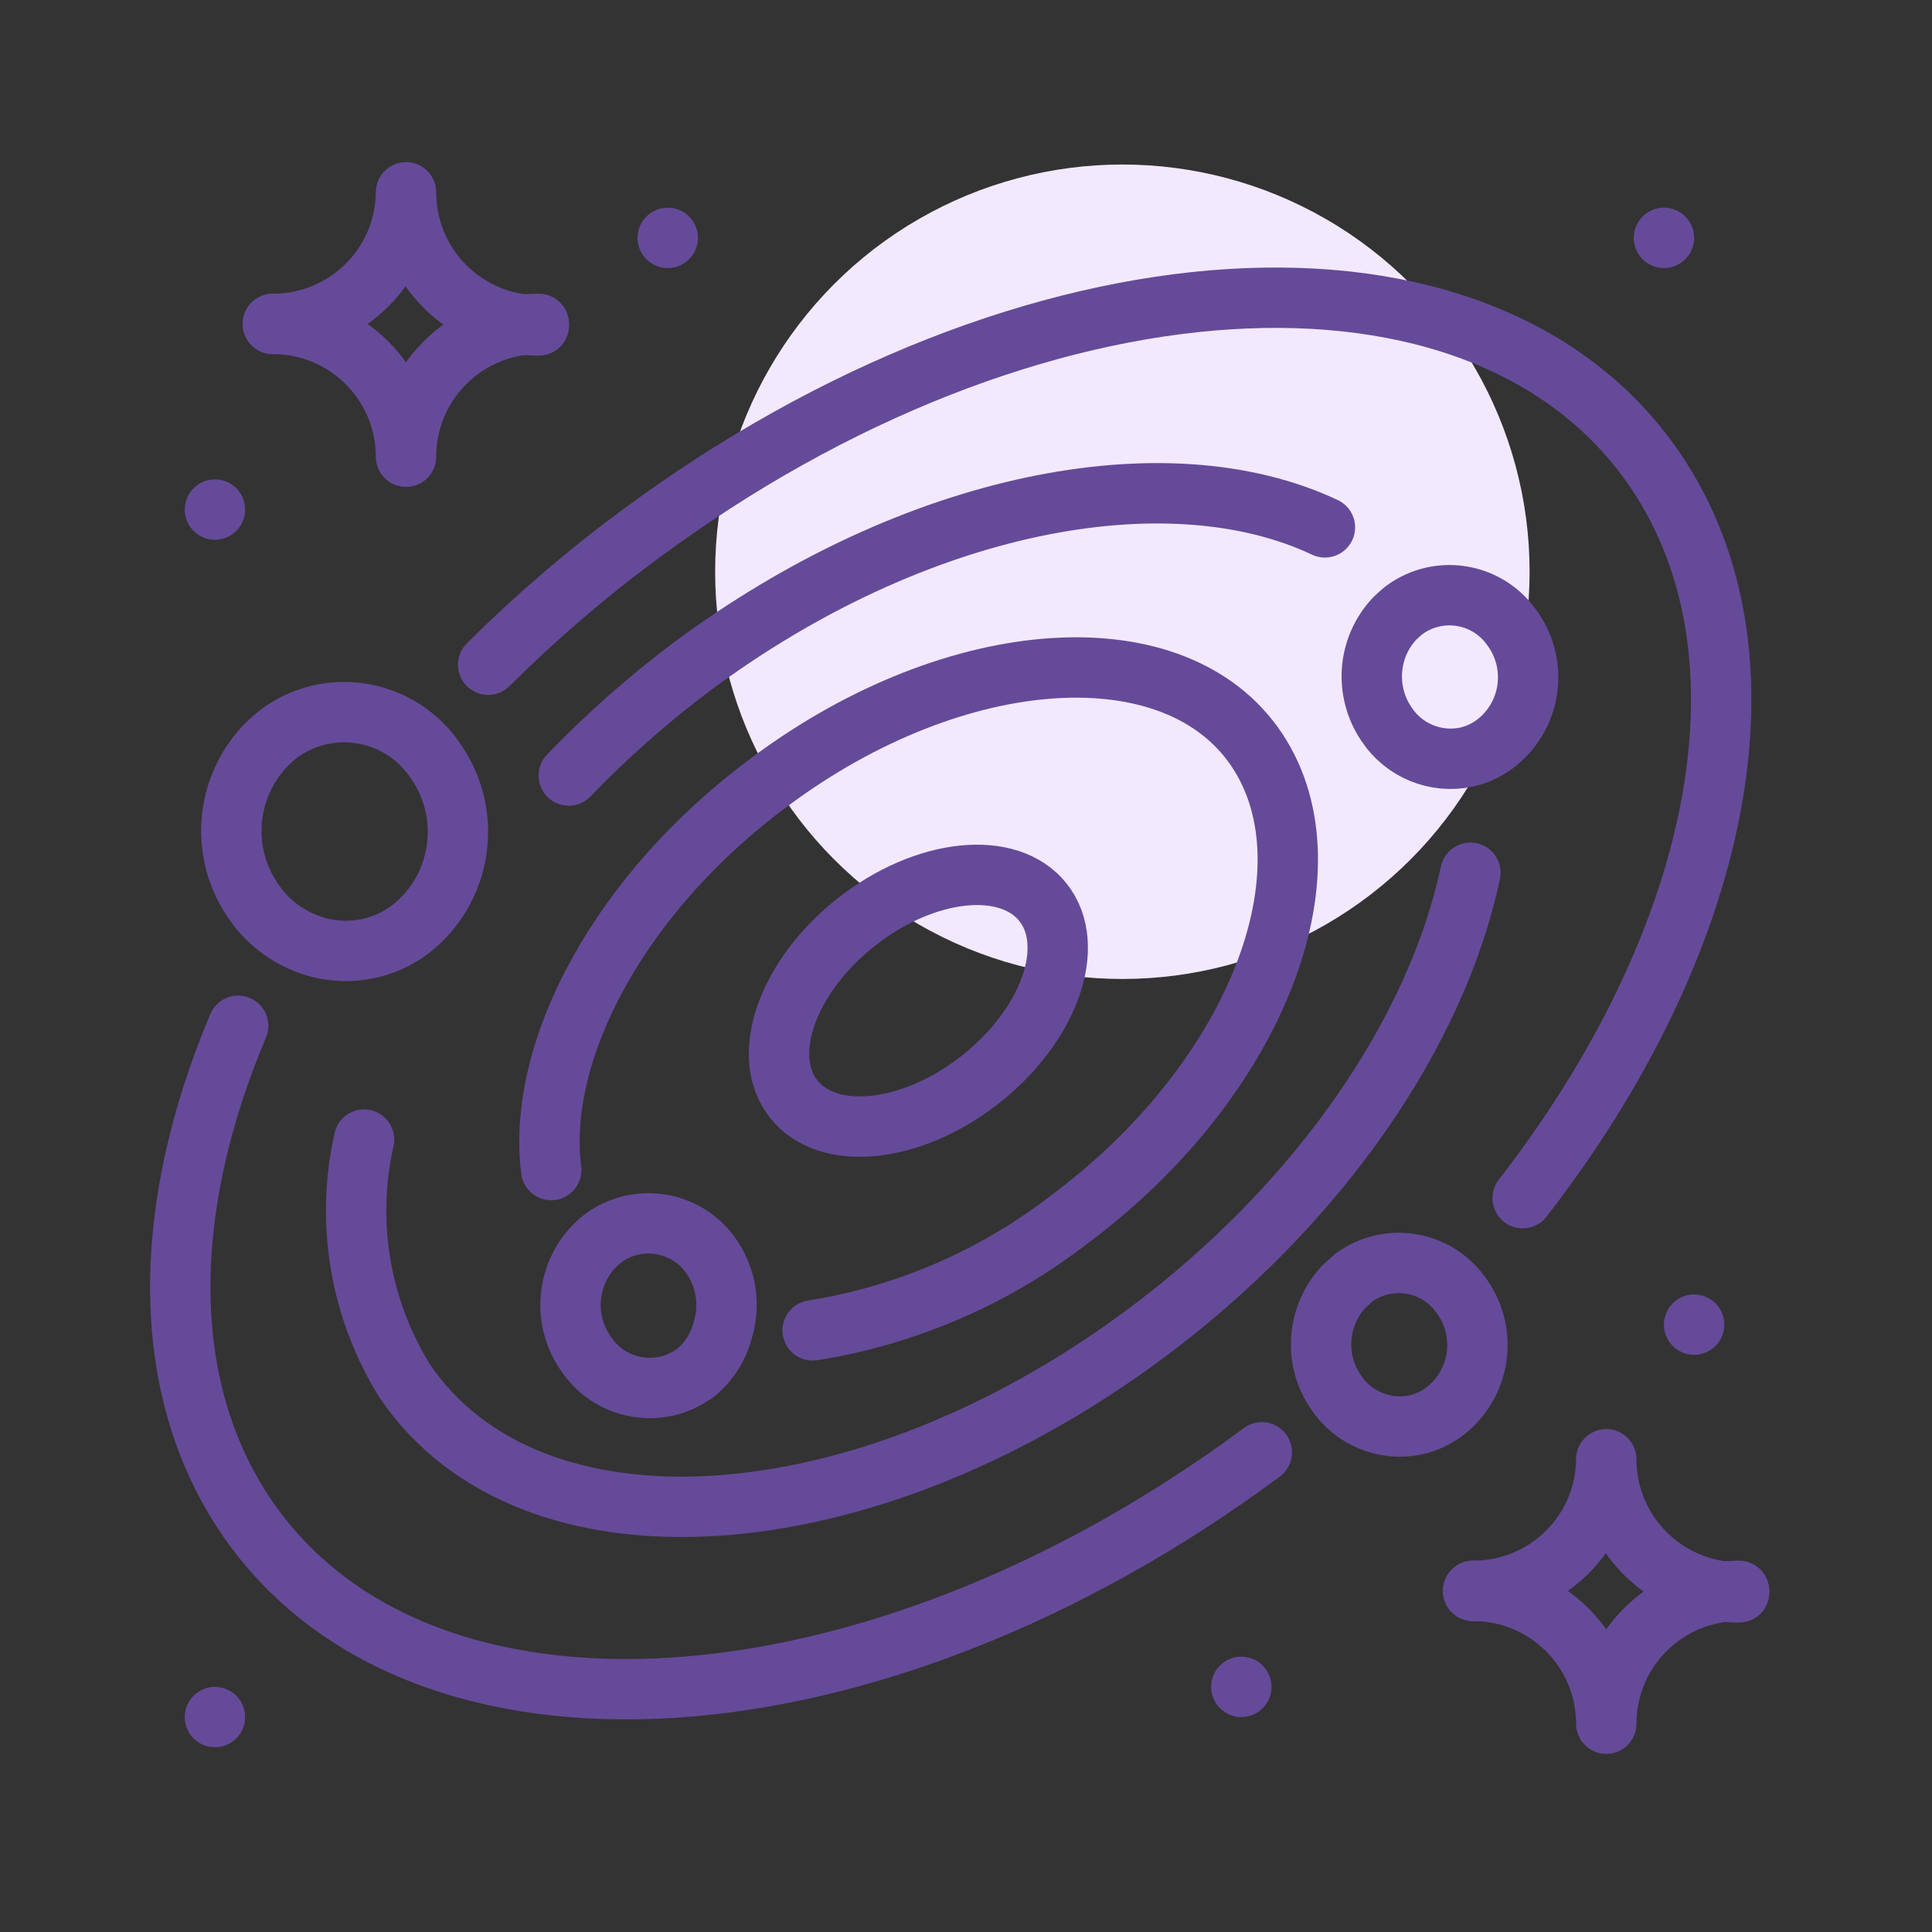 <?xml version="1.0" encoding="UTF-8"?>
<svg id="Witchcraft-Icons" xmlns="http://www.w3.org/2000/svg" viewBox="0 0 64 64">
  <rect x="0" y="0" width="64" height="64" fill="#333333" stroke="none"/>
  <defs>
    <style>
      .cls-1 {
        fill: #f3e9ff;
      }

      .cls-2 {
        fill: none;
        stroke: #654a99;
        stroke-linecap: round;
        stroke-linejoin: round;
        stroke-width: 2px;
      }
    </style>
  </defs>
  <circle class="cls-1" cx="37.18" cy="18.94" r="13.49"/>
  <path class="cls-2" d="M12.06,37.75c-.62,2.74-.13,5.62,1.35,8,4.14,6.11,15.12,5.42,24.51-1.55,5.85-4.34,9.69-10.09,10.79-15.29m-4.82-11.44c-5.24-2.47-13.6-.87-20.98,4.62-1.45,1.09-2.81,2.29-4.07,3.6m4.16,19.81c-1.13,.82-2.71,.56-3.53-.57-.03-.04-.06-.09-.09-.13-.65-.96-.64-2.22,.02-3.17,.16-.23,.36-.44,.58-.61,1.12-.83,2.7-.59,3.53,.52,.03,.04,.06,.09,.09,.13,.47,.71,.59,1.59,.34,2.4-.15,.56-.47,1.07-.93,1.43Z"/>
  <path class="cls-2" d="M18.26,38.76c-.5-3.97,2.28-9.21,7.28-12.89,6.17-4.58,13.43-5.04,16.1-1.02s-.07,10.99-6.25,15.57c-2.48,1.91-5.39,3.16-8.47,3.65"/>
  <ellipse class="cls-2" cx="30.43" cy="33.15" rx="5.26" ry="3.32" transform="translate(-13.99 25.91) rotate(-38.19)"/>
  <path class="cls-2" d="M16.17,22.02c1.57-1.56,3.24-3,5.02-4.31,12.9-9.57,27.96-10.52,33.65-2.12,4.19,6.18,2.12,15.7-4.4,24.1"/>
  <path class="cls-2" d="M41.8,48.11c-12.9,9.57-27.96,10.52-33.65,2.12-2.91-4.3-2.81-10.22-.26-16.25"/>
  <path class="cls-2" d="M14.3,25.03c.06,.07,.11,.16,.17,.24,1.2,1.78,.82,4.19-.87,5.51-.85,.65-1.95,.87-2.99,.62-.92-.23-1.72-.79-2.24-1.58-1.21-1.78-.83-4.19,.86-5.51,1.6-1.19,3.86-.87,5.07,.72Z"/>
  <path class="cls-2" d="M50.13,20.86c.84,1.22,.58,2.88-.6,3.78-.28,.21-.6,.36-.95,.44-1.02,.22-2.08-.22-2.65-1.09-.74-1.09-.63-2.54,.27-3.5,.11-.1,.21-.2,.33-.29,1.13-.82,2.7-.57,3.52,.55,.03,.04,.05,.07,.08,.11Z"/>
  <path class="cls-2" d="M48.45,42.98c.84,1.22,.58,2.88-.6,3.78-.28,.21-.6,.36-.95,.44-1.02,.22-2.08-.22-2.65-1.09-.74-1.08-.63-2.53,.27-3.49l.33-.3c1.13-.82,2.7-.57,3.52,.55,.03,.04,.05,.07,.08,.11Z"/>
  <path class="cls-2" d="M9.04,10.73c2.42,0,4.39-1.94,4.41-4.36,0,2.43,1.96,4.4,4.39,4.41,0,0,0,0,.01,0"/>
  <path class="cls-2" d="M9.04,10.73c2.43,0,4.4,1.96,4.41,4.39,0,0,0,0,0,.01,0-2.43,1.97-4.4,4.4-4.4h0"/>
  <path class="cls-2" d="M48.8,52.7c2.42,0,4.39-1.94,4.41-4.36,0,2.43,1.96,4.4,4.39,4.41,0,0,0,0,.01,0"/>
  <path class="cls-2" d="M48.8,52.7c2.43,0,4.4,1.96,4.41,4.39,0,0,0,0,0,.01,0-2.43,1.97-4.4,4.4-4.4h0"/>
  <line class="cls-2" x1="22.12" y1="7.88" x2="22.12" y2="7.88"/>
  <line class="cls-2" x1="7.12" y1="16.88" x2="7.12" y2="16.88"/>
  <line class="cls-2" x1="56.12" y1="43.88" x2="56.12" y2="43.88"/>
  <line class="cls-2" x1="41.12" y1="55.88" x2="41.12" y2="55.88"/>
  <line class="cls-2" x1="7.12" y1="56.88" x2="7.12" y2="56.88"/>
  <line class="cls-2" x1="55.12" y1="7.88" x2="55.12" y2="7.88"/>
</svg>